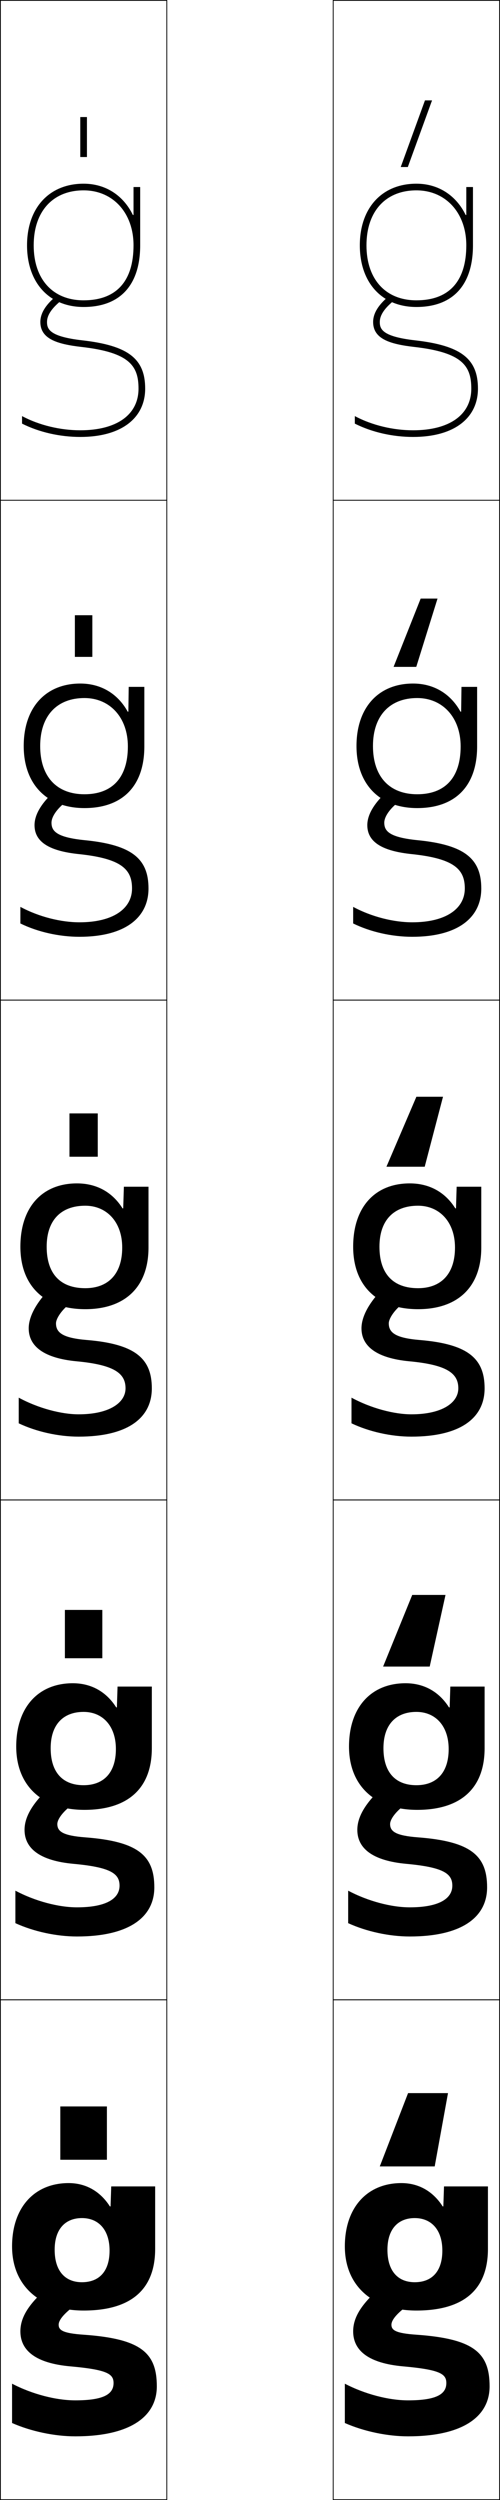 <?xml version="1.0" encoding="utf-8"?>
<!-- Generator: Adobe Illustrator 11 Build 225, SVG Export Plug-In . SVG Version: 6.0.0 Build 78)  -->
<!DOCTYPE svg PUBLIC "-//W3C//DTD SVG 1.0//EN"    "http://www.w3.org/TR/2001/REC-SVG-20010904/DTD/svg10.dtd">
<svg  xmlns="http://www.w3.org/2000/svg" xmlns:xlink="http://www.w3.org/1999/xlink" xmlns:a="http://ns.adobe.com/AdobeSVGViewerExtensions/3.0/"
	 width="150.25" height="750.25" viewBox="0 0 150.25 750.25" overflow="visible" enable-background="new 0 0 150.25 750.25"
	 xml:space="preserve">
		<g id="レイヤー1">
			<g>
				<rect x="0.125" y="0.125" fill="none" stroke="#000000" stroke-width="0.25" width="50" height="150"/> 
				<rect x="0.125" y="150.125" fill="none" stroke="#000000" stroke-width="0.25" width="50" height="150"/> 
				<rect x="0.125" y="300.125" fill="none" stroke="#000000" stroke-width="0.25" width="50" height="150"/> 
				<rect x="0.125" y="450.125" fill="none" stroke="#000000" stroke-width="0.25" width="50" height="150"/> 
				<rect x="0.125" y="600.125" fill="none" stroke="#000000" stroke-width="0.25" width="50" height="150"/> 
				<rect x="100.125" y="0.125" fill="none" stroke="#000000" stroke-width="0.25" width="50" height="150"/> 
				<rect x="100.125" y="150.125" fill="none" stroke="#000000" stroke-width="0.25" width="50" height="150"/> 
				<rect x="100.125" y="300.125" fill="none" stroke="#000000" stroke-width="0.25" width="50" height="150"/> 
				<rect x="100.125" y="450.125" fill="none" stroke="#000000" stroke-width="0.25" width="50" height="150"/> 
				<rect x="100.125" y="600.125" fill="none" stroke="#000000" stroke-width="0.25" width="50" height="150"/> 
			</g>
			<g>
				<g>
					<path d="M46.625,674.875c0,12.217-7.286,18.5-21.5,18.5c-13.069,0-21.5-7.355-21.5-19.25l12.8,1
						c0,6.513,3.251,9.75,8.2,9.75c4.987,0,8.3-3.049,8.3-9.5
						c0-6.19-3.278-9.75-8.3-9.75c-4.981,0-8.2,3.282-8.2,9.5l-12.8-1
						c0-11.68,6.722-19,17-19c5.148,0,9.479,2.44,12.399,7h0.2l0.2-6H46.625V674.875z"/>
					<path d="M22.125,692.125c-3.311,2.524-4.5,4.303-4.5,5.5c0,1.685,1.35,2.573,7.5,3
						c17.211,1.212,22,5.388,22,15.5c0,9.161-8.167,15-24.5,15c-6.241,0-13.291-1.486-19-4
						v-11.8c6.048,3.147,13.212,5,19,5c8.596,0,11.5-1.891,11.5-5.2
						c0-2.724-1.867-4.009-13-5c-10.267-0.922-15-4.658-15-10.5c0-3.969,2.175-7.895,8-13
						L22.125,692.125z"/>
				</g>
				<g>
					<path d="M45.625,524.625c0,12.07-7.218,18.5-20.25,18.5c-12.615,0-20.5-7.141-20.5-19l10.35,0.5
						c0,7.391,3.742,11.1,9.9,11.1c5.839,0,9.7-3.547,9.7-10.85
						c0-6.981-4.016-11.15-9.7-11.15c-6.124,0-9.9,3.805-9.9,10.9L4.875,524.125
						c0-11.8,6.657-19,17-19c5.497,0,10.046,2.512,13.049,7.25h0.2l0.2-6.25H45.625V524.625z"
						/>
					<path d="M21.625,541.625c-2.905,2.192-4.4,4.414-4.4,5.75
						c0,2.256,1.72,3.487,8.4,4c15.89,1.211,20.75,5.487,20.75,15
						c0,9.075-7.768,14.75-23.25,14.75c-6.169,0-13.017-1.492-18.5-4v-9.75
						c6.008,3.189,13.044,5,18.5,5c8.87,0,12.8-2.656,12.8-6.5
						c0-3.592-2.588-5.52-13.8-6.55C12.02,558.406,7.375,554.736,7.375,549.125
						c0-3.564,2.009-7.515,7-12.25L21.625,541.625z"/>
				</g>
				<g>
					<path d="M44.625,374.375c0,11.925-7.149,18.5-19,18.5c-12.16,0-19.5-6.927-19.5-18.75h7.9
						c0,8.269,4.232,12.45,11.6,12.45c6.691,0,11.1-4.045,11.1-12.2
						c0-7.772-4.754-12.55-11.1-12.55c-7.267,0-11.6,4.325-11.6,12.3H6.125
						c0-11.92,6.593-19,17-19c5.845,0,10.614,2.582,13.699,7.5h0.2l0.2-6.5H44.625V374.375z"
						/>
					<path d="M23.625,424.425c9.144,0,14.1-3.421,14.1-7.8
						c0-4.459-3.31-7.03-14.6-8.1c-9.944-0.917-14.5-4.519-14.5-9.9
						c0-3.16,1.844-7.135,6-11.5l6.5,4c-2.499,1.86-4.3,4.524-4.3,6
						c0,2.826,2.091,4.401,9.3,5c14.569,1.209,19.5,5.587,19.5,14.5
						c0,8.989-7.369,14.5-22,14.5c-6.097,0-12.743-1.498-18-4v-7.7
						C11.594,422.656,18.502,424.425,23.625,424.425z"/>
				</g>
				<g>
					<path d="M43.375,224c0,11.927-6.594,18.5-18,18.5c-11.244,0-18.25-7.094-18.25-18.625h4.95
						c0,9.223,4.99,14.475,13.3,14.475c8.252,0,13.05-4.875,13.05-14.35
						c0-8.744-5.461-14.525-13.05-14.525c-8.26,0-13.3,5.324-13.3,14.4H7.125
						c0-11.579,6.633-18.75,17-18.75c6.293,0,11.314,3.114,14.25,8.441h0.2L38.675,206.125
						H43.375V224z"/>
					<path d="M23.818,256.322C15.128,255.439,10.375,252.839,10.375,247.625
						c0-2.954,1.803-6.297,5.692-9.894l3.865,2.788
						c-2.802,2.143-4.458,4.572-4.458,6.356c0,2.5,1.455,4.395,9.957,5.253
						C39.6,253.518,44.625,257.67,44.625,266.625c0,8.887-7.226,14.5-20.75,14.5
						c-6.121,0-12.568-1.462-17.75-4v-4.98c5.587,3.006,12.219,4.63,17.75,4.63
						c10.051,0,15.8-4.047,15.8-10.15C39.675,260.973,36.656,257.677,23.818,256.322
						z"/>
				</g>
				<g>
					<path d="M40.125,64.508V56.125h2v17.5c0,11.93-6.038,18.5-17,18.5c-10.327,0-17-7.262-17-18.5h2
						c0,10.178,5.748,16.5,15,16.5c9.813,0,15-5.705,15-16.5c0-9.715-6.168-16.5-15-16.5
						c-9.252,0-15,6.322-15,16.5h-2c0-11.238,6.673-18.5,17-18.5
						c6.741,0,12.015,3.646,14.8,9.383H40.125z"/>
					<path d="M24.512,104.119C17.076,103.271,12.125,101.671,12.125,96.625
						c0-2.748,1.761-5.46,5.385-8.288l1.23,1.576
						C15.635,92.338,14.125,94.533,14.125,96.625c0,2.174,0.819,4.389,10.613,5.506
						C38.506,103.701,43.625,107.629,43.625,116.625c0,8.784-7.082,14.5-19.5,14.5
						c-6.146,0-12.393-1.427-17.5-4v-2.261c5.205,2.78,11.561,4.261,17.5,4.261
						c10.958,0,17.5-4.673,17.5-12.5C41.625,109.779,38.897,105.759,24.512,104.119z"/>
				</g>
			</g>
			<g>
				<g>
					<path d="M146.625,674.875c0,12.217-7.286,18.5-21.5,18.5c-13.069,0-21.5-7.355-21.5-19.25l12.8,1
						c0,6.513,3.251,9.75,8.2,9.75c4.987,0,8.3-3.049,8.3-9.5
						c0-6.19-3.278-9.75-8.3-9.75c-4.981,0-8.2,3.282-8.2,9.5l-12.8-1
						c0-11.68,6.722-19,17-19c5.148,0,9.479,2.44,12.399,7h0.2l0.2-6H146.625V674.875z"/>
					<path d="M122.125,692.125c-3.311,2.524-4.5,4.303-4.5,5.5c0,1.685,1.35,2.573,7.5,3
						c17.211,1.212,22,5.388,22,15.5c0,9.161-8.167,15-24.5,15c-6.241,0-13.291-1.486-19-4
						v-11.8c6.048,3.147,13.212,5,19,5c8.596,0,11.5-1.891,11.5-5.2
						c0-2.724-1.867-4.009-13-5c-10.267-0.922-15-4.658-15-10.5c0-3.969,2.175-7.895,8-13
						L122.125,692.125z"/>
				</g>
				<g>
					<path d="M145.625,524.625c0,12.07-7.218,18.5-20.25,18.5c-12.615,0-20.5-7.141-20.5-19l10.35,0.5
						c0,7.391,3.742,11.1,9.9,11.1c5.839,0,9.7-3.547,9.7-10.85
						c0-6.981-4.016-11.15-9.7-11.15c-6.124,0-9.9,3.805-9.9,10.9
						l-10.35-0.5c0-11.8,6.657-19,17-19c5.497,0,10.046,2.512,13.049,7.25h0.2l0.2-6.25
						H145.625V524.625z"/>
					<path d="M121.625,541.625c-2.905,2.192-4.4,4.414-4.4,5.75
						c0,2.256,1.72,3.487,8.4,4c15.89,1.211,20.75,5.487,20.75,15
						c0,9.075-7.768,14.75-23.25,14.75c-6.169,0-13.017-1.492-18.5-4v-9.75
						c6.008,3.189,13.044,5,18.5,5c8.87,0,12.8-2.656,12.8-6.5
						c0-3.592-2.588-5.52-13.8-6.55c-10.105-0.919-14.75-4.589-14.75-10.2
						c0-3.564,2.009-7.515,7-12.25L121.625,541.625z"/>
				</g>
				<g>
					<path d="M144.625,374.375c0,11.925-7.149,18.5-19,18.5c-12.16,0-19.5-6.927-19.5-18.75h7.9
						c0,8.269,4.232,12.45,11.6,12.45c6.691,0,11.1-4.045,11.1-12.2
						c0-7.772-4.754-12.55-11.1-12.55c-7.267,0-11.6,4.325-11.6,12.3H106.125
						c0-11.92,6.593-19,17-19c5.845,0,10.614,2.582,13.699,7.5h0.2l0.2-6.5H144.625V374.375z"
						/>
					<path d="M123.625,424.425c9.144,0,14.1-3.421,14.1-7.8
						c0-4.459-3.31-7.03-14.6-8.1c-9.944-0.917-14.5-4.519-14.5-9.9
						c0-3.16,1.844-7.135,6-11.5l6.5,4c-2.499,1.86-4.3,4.524-4.3,6
						c0,2.826,2.091,4.401,9.3,5c14.569,1.209,19.5,5.587,19.5,14.5
						c0,8.989-7.369,14.5-22,14.5c-6.097,0-12.743-1.498-18-4v-7.7
						C111.594,422.656,118.502,424.425,123.625,424.425z"/>
				</g>
				<g>
					<path d="M143.375,224c0,11.927-6.594,18.5-18,18.5c-11.244,0-18.25-7.094-18.25-18.625h4.95
						c0,9.223,4.99,14.475,13.3,14.475c8.252,0,13.05-4.875,13.05-14.35
						c0-8.744-5.461-14.525-13.05-14.525c-8.26,0-13.3,5.324-13.3,14.4H107.125
						c0-11.579,6.633-18.75,17-18.75c6.293,0,11.314,3.114,14.25,8.441h0.2l0.1-7.441
						H143.375V224z"/>
					<path d="M123.818,256.322C115.128,255.439,110.375,252.839,110.375,247.625
						c0-2.954,1.803-6.297,5.692-9.894l3.865,2.788
						c-2.802,2.143-4.458,4.572-4.458,6.356c0,2.5,1.455,4.395,9.957,5.253
						C139.6,253.518,144.625,257.67,144.625,266.625c0,8.887-7.226,14.5-20.75,14.5
						c-6.121,0-12.568-1.462-17.75-4v-4.98c5.587,3.006,12.219,4.63,17.75,4.63
						c10.051,0,15.8-4.047,15.8-10.15
						C139.675,260.973,136.656,257.677,123.818,256.322z"/>
				</g>
				<g>
					<path d="M140.125,64.508V56.125h2v17.5c0,11.93-6.038,18.5-17,18.5c-10.327,0-17-7.262-17-18.5h2
						c0,10.178,5.748,16.5,15,16.5c9.813,0,15-5.705,15-16.5c0-9.715-6.168-16.5-15-16.5
						c-9.252,0-15,6.322-15,16.5h-2c0-11.238,6.673-18.5,17-18.5
						c6.741,0,12.015,3.646,14.8,9.383H140.125z"/>
					<path d="M124.512,104.119C117.076,103.271,112.125,101.671,112.125,96.625
						c0-2.748,1.761-5.46,5.385-8.288l1.23,1.576
						C115.635,92.338,114.125,94.533,114.125,96.625c0,2.174,0.819,4.389,10.613,5.506
						C138.506,103.701,143.625,107.629,143.625,116.625c0,8.784-7.082,14.5-19.5,14.5
						c-6.146,0-12.393-1.427-17.5-4v-2.261c5.205,2.78,11.561,4.261,17.5,4.261
						c10.958,0,17.5-4.673,17.5-12.5C141.625,109.779,138.897,105.759,124.512,104.119z"/>
				</g>
			</g>
			<g>
				<rect x="18.125" y="632.125" width="14" height="16"/> 
				<rect x="19.5" y="483.125" width="11.25" height="14.5"/> 
				<rect x="20.875" y="334.125" width="8.5" height="13"/> 
				<rect x="22.5" y="184.625" width="5.25" height="12.5"/> 
				<rect x="24.125" y="35.125" width="2" height="12"/> 
			</g>
			<g>
				<polygon points="120.421,50.125 122.55,50.125 129.829,30.125 127.702,30.125 "/>
				<polygon points="118.273,200.125 125.087,200.125 131.477,179.625 126.414,179.625 "/>
				<polygon points="133.125,329.125 125.125,329.125 116.125,350.125 127.625,350.125 "/>
				<polygon points="115.125,500.125 129.125,500.125 133.875,478.625 123.875,478.625 "/>
				<polygon points="134.625,628.125 122.625,628.125 114.125,650.125 130.625,650.125 "/>
			</g>
		</g>
	</svg>
